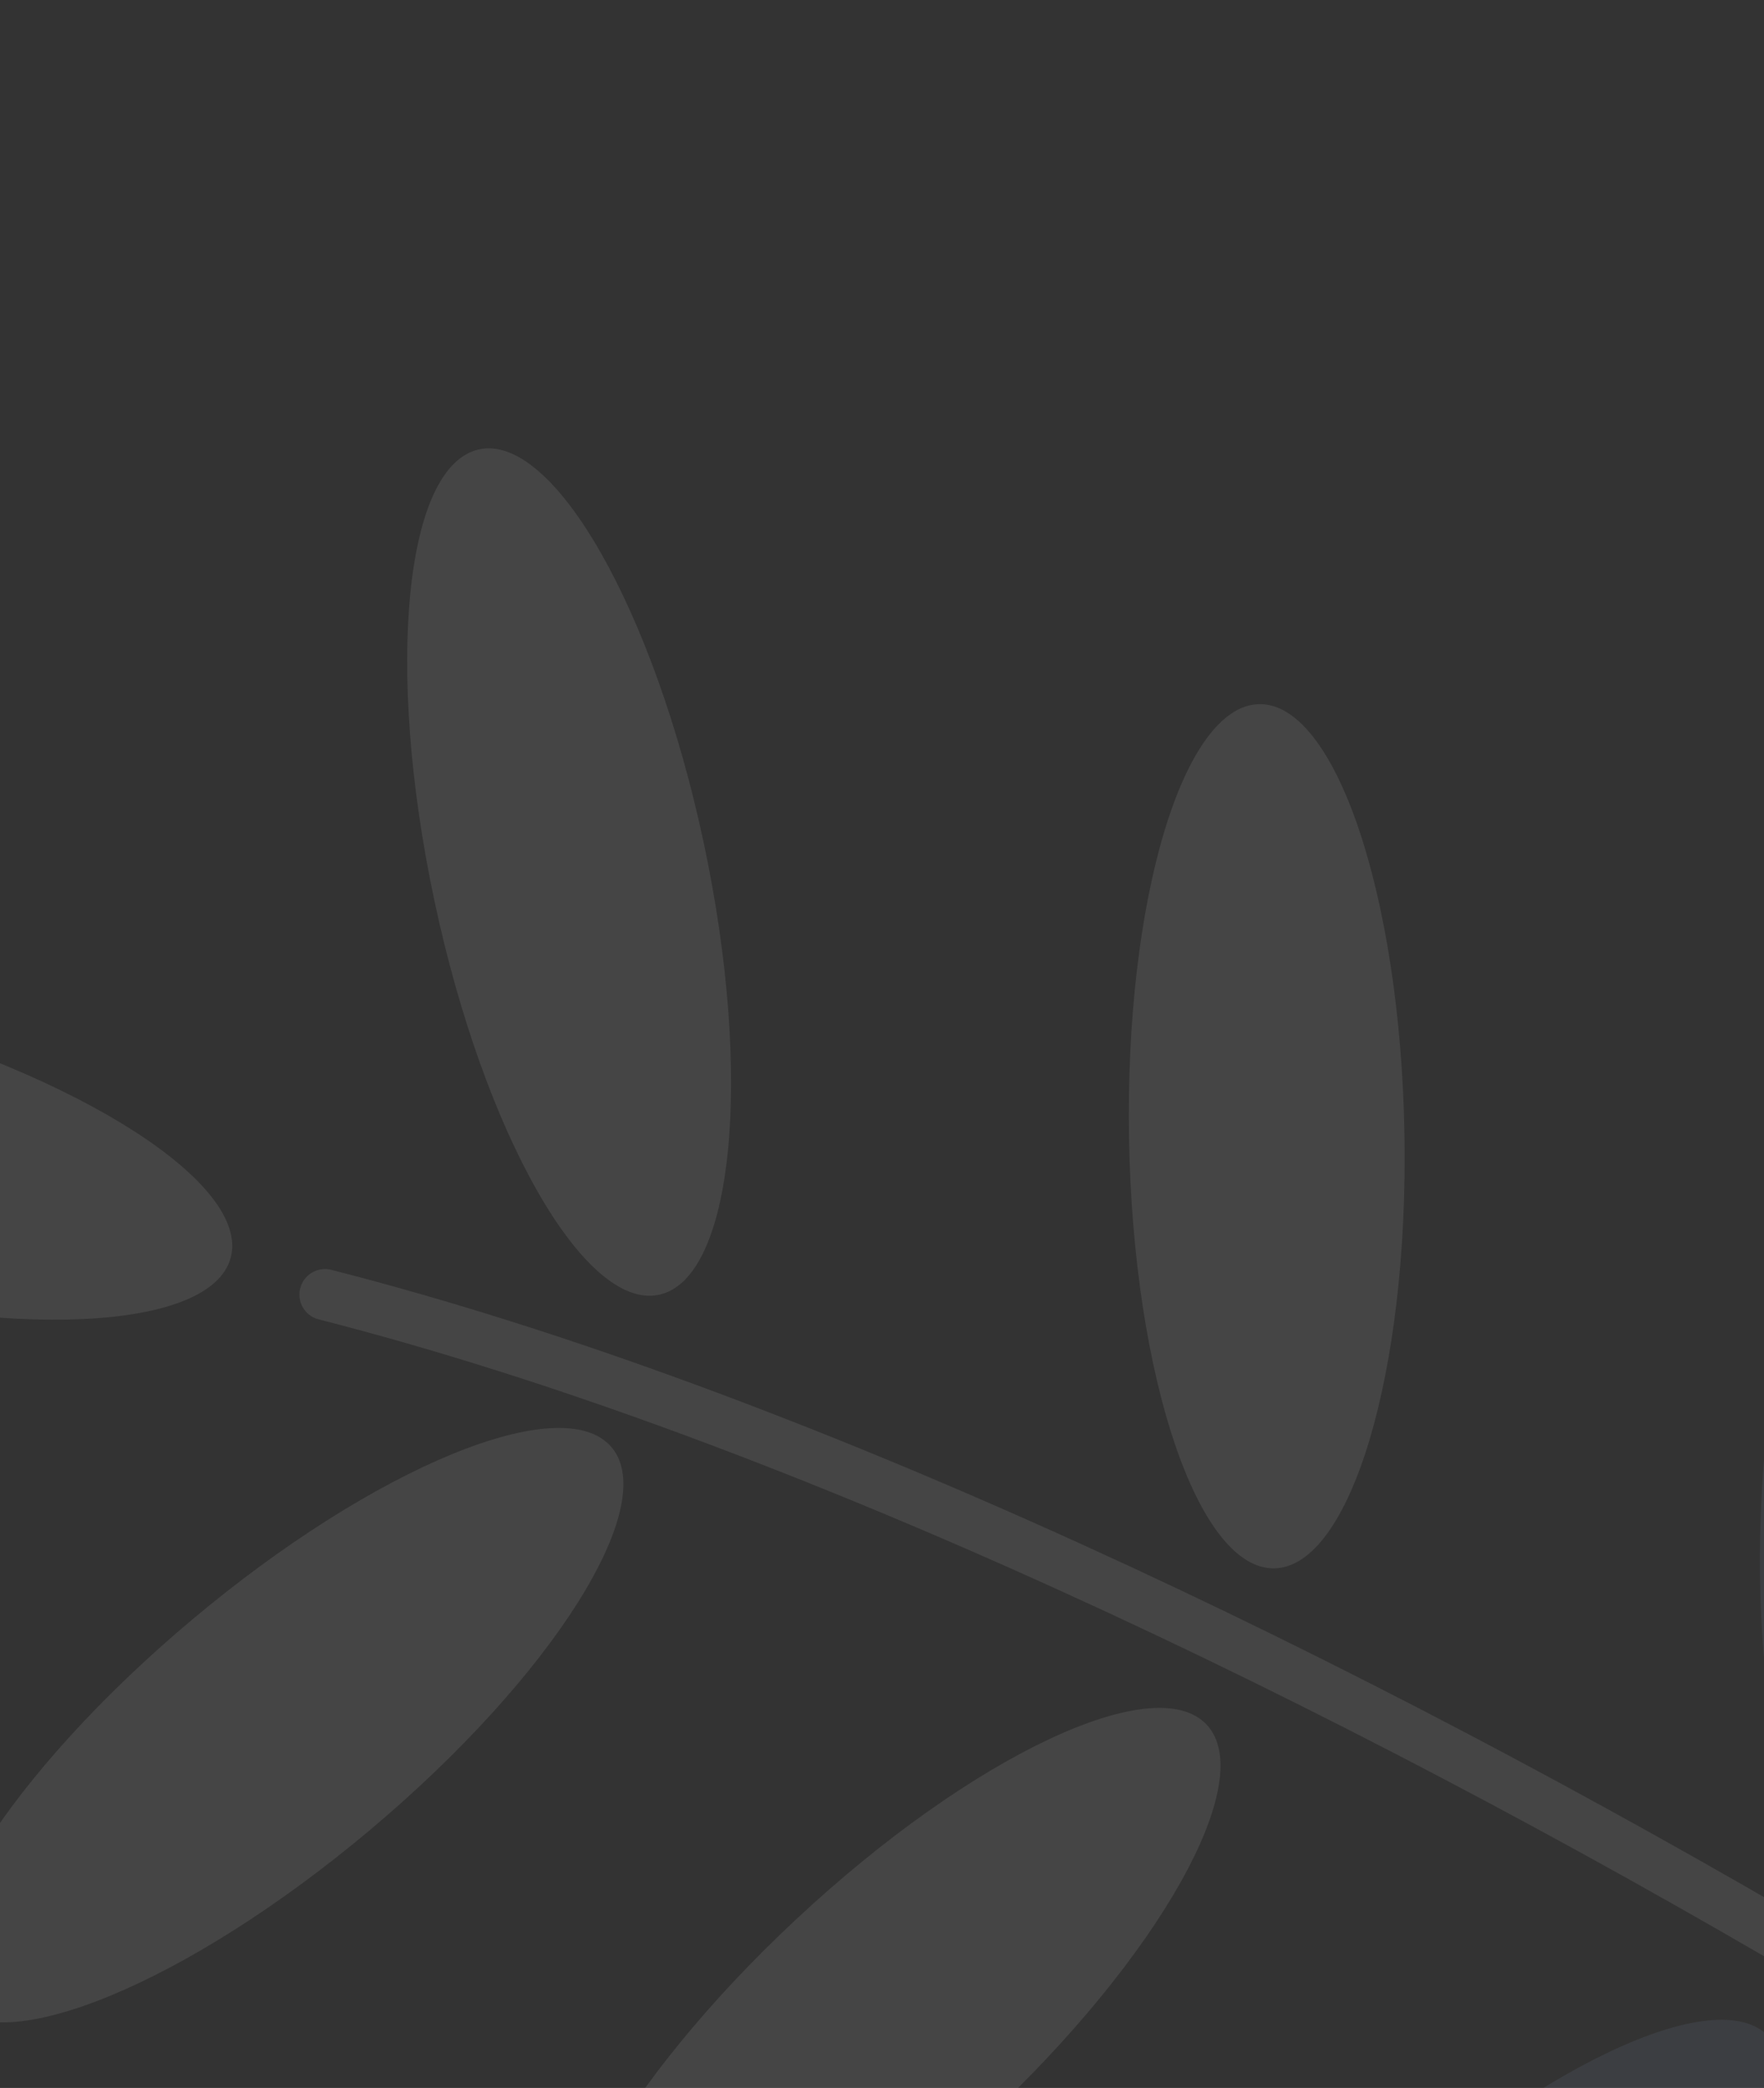 <svg id="SVGDoc" width="207" height="245" xmlns="http://www.w3.org/2000/svg" version="1.1" xmlns:xlink="http://www.w3.org/1999/xlink" xmlns:avocode="https://avocode.com/" viewBox="0 0 207 245"><rect x="0" y="0" width="207" height="245" fill="#333333" stroke="none"/><defs><path d="M1271.05,10740.663c0,-55.738 46.592,-228.23 109.483,-322.613" id="Path-0"/><path d="M1312.056,10408.452c-14.006,-24.259 -19.092,-47.543 -11.361,-52.007c7.732,-4.464 25.353,11.583 39.359,35.842c14.006,24.259 19.092,47.543 11.361,52.007c-7.732,4.464 -25.353,-11.583 -39.359,-35.842z" id="Path-1"/><path d="M1417.651,10435.965c27.995,-0.978 50.942,5.463 51.253,14.385c0.312,8.922 -22.13,16.948 -50.125,17.925c-27.995,0.978 -50.942,-5.463 -51.253,-14.385c-0.312,-8.922 22.13,-16.948 50.125,-17.925z" id="Path-2"/><path d="M1388.397,10509.537c28.008,0.489 50.586,8.121 50.43,17.048c-0.156,8.926 -22.987,15.766 -50.994,15.277c-28.008,-0.489 -50.586,-8.121 -50.43,-17.048c0.156,-8.926 22.987,-15.766 50.994,-15.277z" id="Path-3"/><path d="M1363.867,10580.877c28.008,0.489 50.586,8.121 50.43,17.048c-0.156,8.926 -22.987,15.766 -50.994,15.277c-28.008,-0.489 -50.586,-8.121 -50.43,-17.048c0.156,-8.926 22.987,-15.766 50.994,-15.277z" id="Path-4"/><path d="M1399.928,10356.086c15.256,-23.493 33.694,-38.596 41.181,-33.733c7.487,4.862 1.189,27.849 -14.067,51.341c-15.256,23.493 -33.694,38.596 -41.181,33.733c-7.487,-4.862 -1.189,-27.849 14.067,-51.341z" id="Path-5"/><path d="M1273.755,10488.805c-18.377,-21.141 -27.813,-43.027 -21.075,-48.884c6.738,-5.857 27.098,6.533 45.475,27.674c18.377,21.141 27.813,43.027 21.075,48.884c-6.738,5.857 -27.098,-6.533 -45.475,-27.674z" id="Path-6"/><path d="M1244.831,10568.062c-20.487,-19.104 -32.158,-39.884 -26.07,-46.413c6.089,-6.529 27.632,3.665 48.119,22.769c20.487,19.104 32.158,39.884 26.07,46.413c-6.089,6.529 -27.632,-3.665 -48.119,-22.769z" id="Path-7"/></defs><desc>Generated with Avocode.</desc><g transform="matrix(1,0,0,1,-1233,-10306)"><g opacity="0.3" clip-path="url(#clip-2CB1F5C7-F72E-41FC-9B73-153328416DBF)" transform="matrix(-0.743,0.669,0.669,0.743,-4672.803,1793.721)"><title>plant</title><g opacity="0.3"><title>stem</title><use xlink:href="#Path-0" fill-opacity="0" fill="#ffffff" stroke-linejoin="miter" stroke-linecap="round" stroke-opacity="1" stroke="#ffffff" stroke-miterlimit="50" stroke-width="6"/></g><g opacity="0.3"><title>leaf</title><use xlink:href="#Path-1" fill="#ffffff" fill-opacity="1"/></g><g opacity="0.3"><title>leaf</title><use xlink:href="#Path-2" fill="#ffffff" fill-opacity="1"/></g><g opacity="0.3"><title>leaf</title><use xlink:href="#Path-3" fill="#ffffff" fill-opacity="1"/></g><g opacity="0.3"><title>leaf</title><use xlink:href="#Path-4" fill="#a1b8e3" fill-opacity="1"/></g><g opacity="0.3"><title>leaf</title><use xlink:href="#Path-5" fill="#ffffff" fill-opacity="1"/></g><g opacity="0.3"><title>leaf</title><use xlink:href="#Path-6" fill="#ffffff" fill-opacity="1"/></g><g opacity="0.3"><title>leaf</title><use xlink:href="#Path-7" fill="#a1b8e3" fill-opacity="1"/></g></g></g></svg>